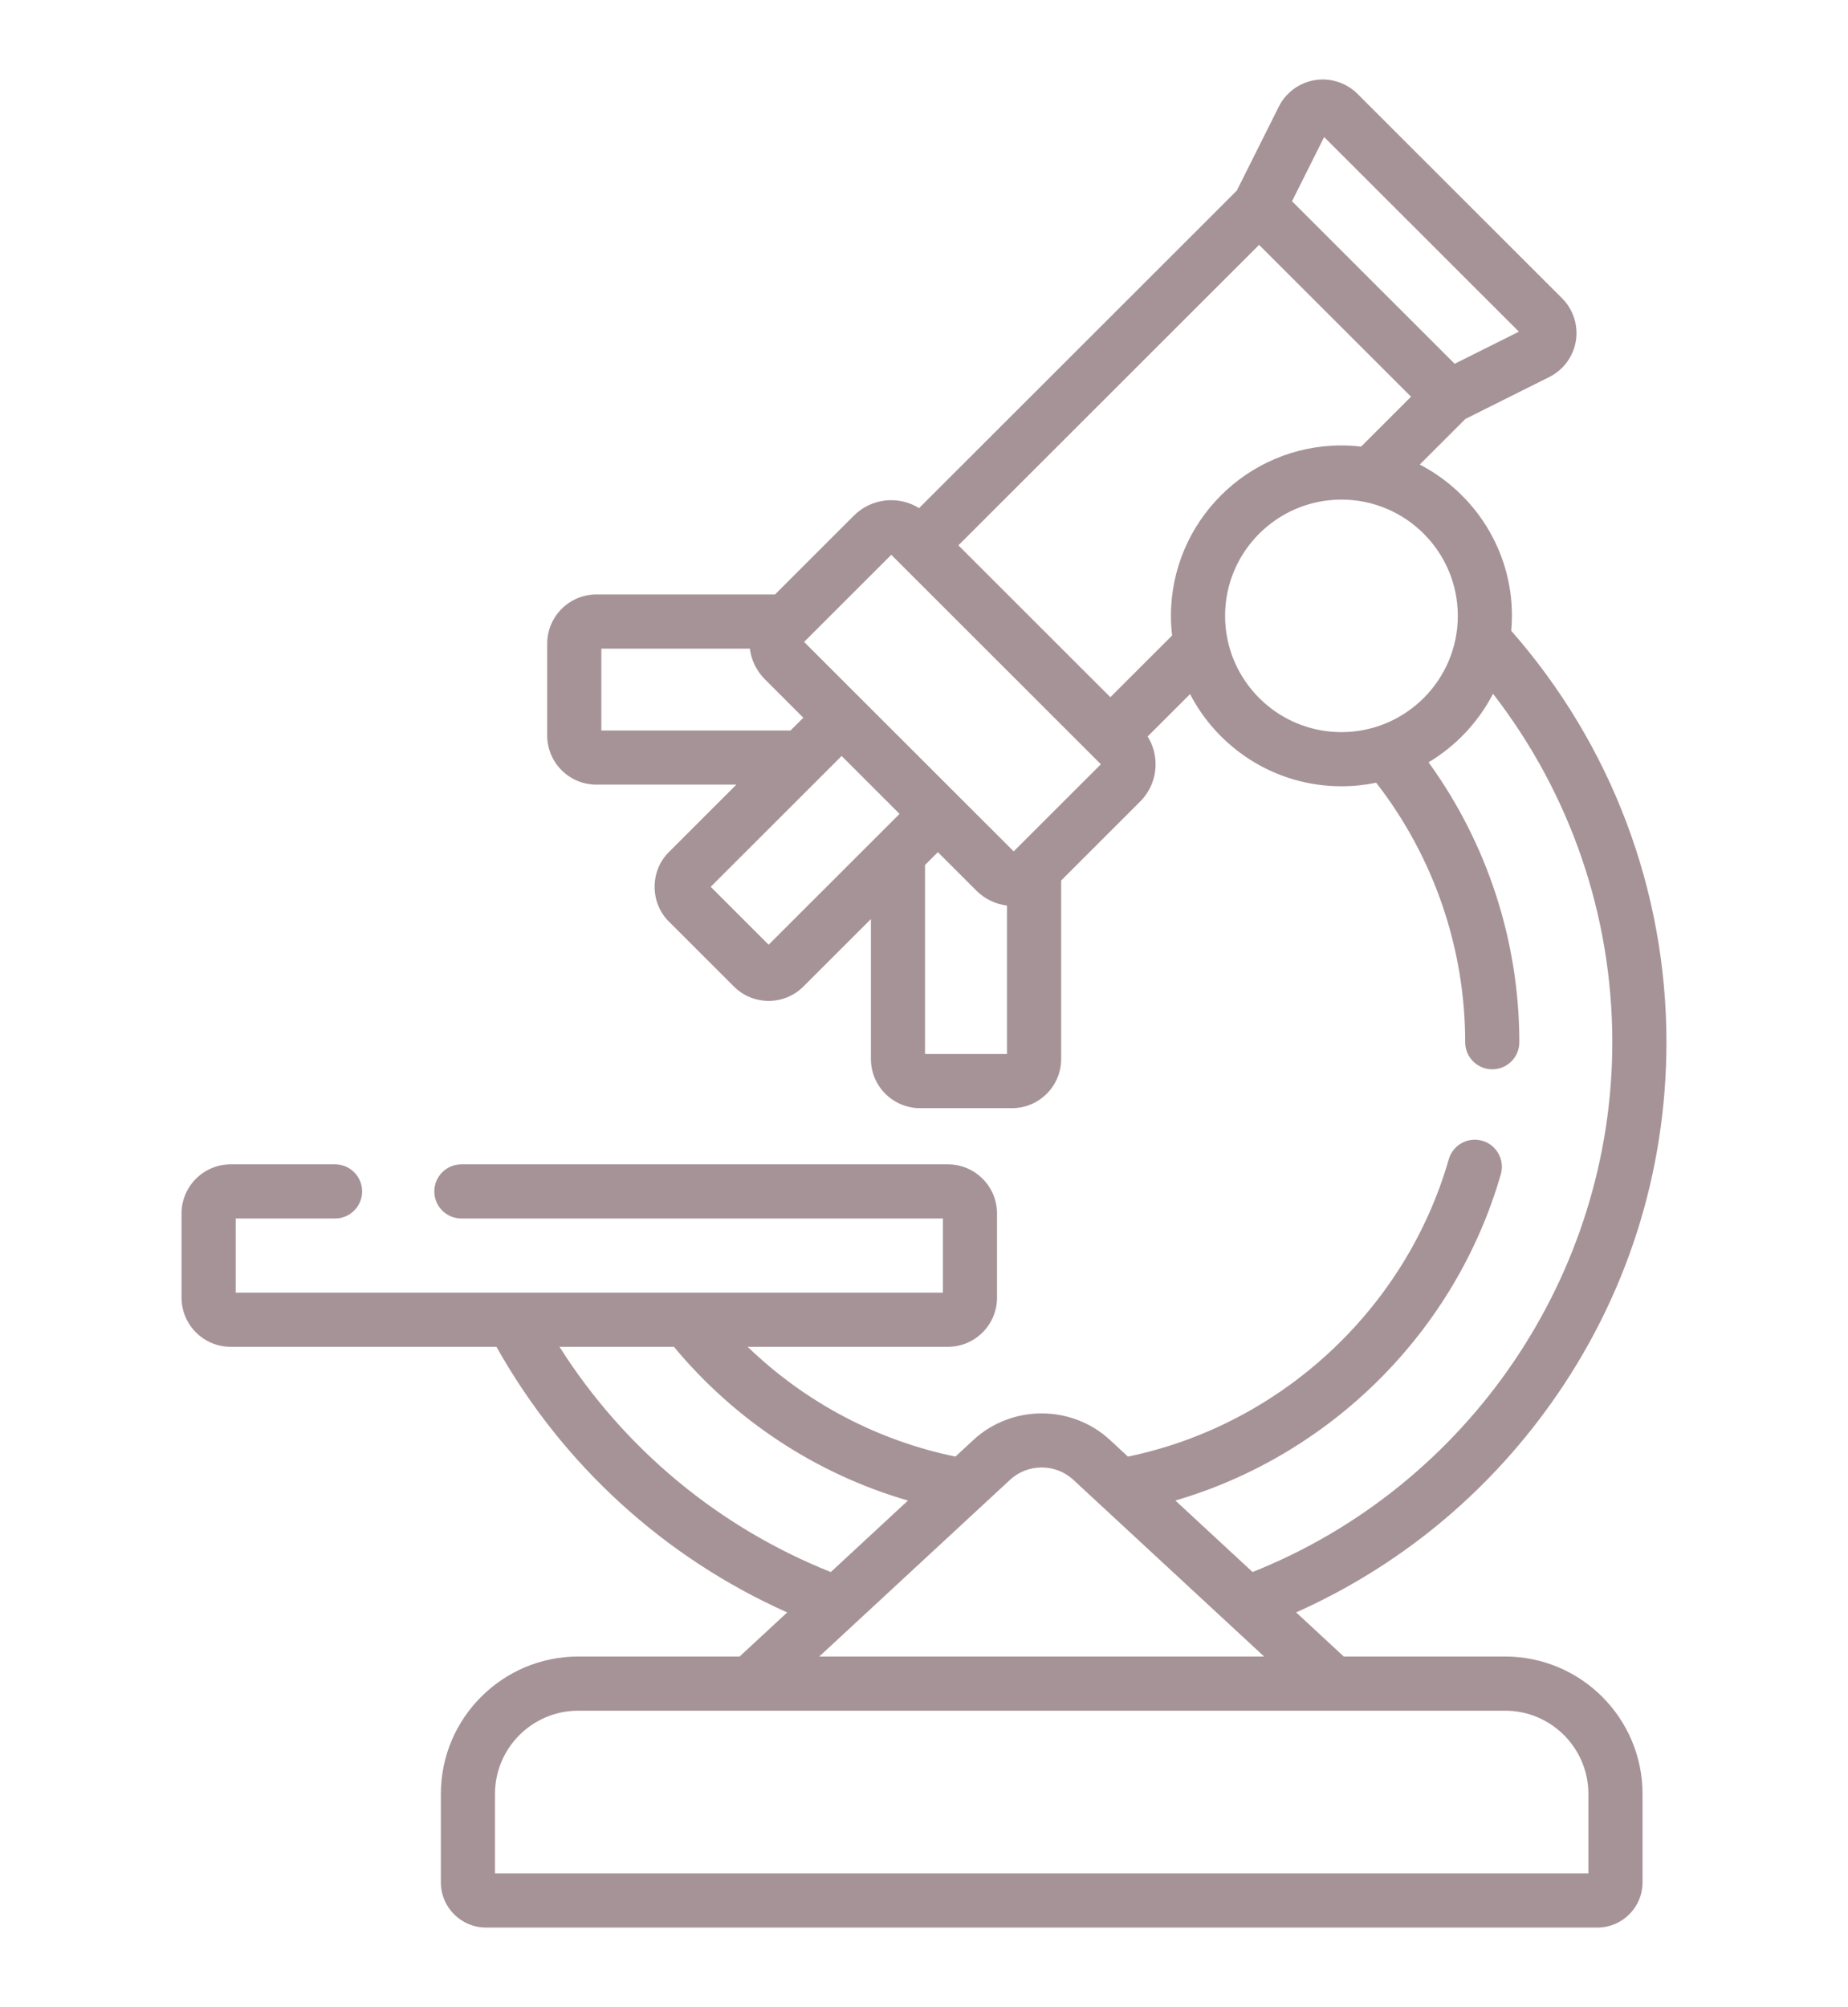 <svg width="93" height="101" viewBox="0 0 93 101" fill="none" xmlns="http://www.w3.org/2000/svg">
<g clip-path="url(#clip0)" filter="url(#filter0_d)">
<path d="M75.746 79.362H67.626L65.227 77.14C70.35 74.855 74.753 71.257 78.046 66.637C81.852 61.298 83.863 55.009 83.863 48.449C83.863 40.811 81.094 33.485 76.054 27.745C76.075 27.497 76.089 27.246 76.089 26.992C76.089 23.683 74.202 20.807 71.448 19.378L73.743 17.084L77.969 14.972C78.678 14.618 79.178 13.939 79.305 13.156C79.432 12.374 79.173 11.573 78.612 11.012L68.316 0.724C67.756 0.164 66.954 -0.095 66.172 0.032C65.39 0.159 64.711 0.657 64.356 1.366L62.242 5.591L46.253 21.569C45.228 20.933 43.863 21.058 42.974 21.946L39.001 25.916H30.01C28.647 25.916 27.538 27.025 27.538 28.389V33.013C27.538 34.376 28.647 35.485 30.01 35.485H37.057L33.662 38.879C32.705 39.824 32.703 41.427 33.662 42.376L36.934 45.646C37.898 46.61 39.466 46.61 40.429 45.646L43.828 42.251V49.292C43.828 50.656 44.938 51.766 46.302 51.766H50.93C52.293 51.766 53.402 50.656 53.402 49.292V40.309L57.375 36.339C57.877 35.837 58.154 35.17 58.154 34.46C58.154 33.958 58.013 33.478 57.754 33.062L59.889 30.929C61.319 33.682 64.196 35.568 67.508 35.568C68.107 35.568 68.692 35.506 69.256 35.389C72.15 39.11 73.735 43.715 73.735 48.449C73.735 49.201 74.345 49.811 75.097 49.811C75.85 49.811 76.46 49.201 76.46 48.449C76.46 43.379 74.847 38.441 71.891 34.361C73.269 33.539 74.397 32.342 75.136 30.912C79.021 35.926 81.139 42.068 81.139 48.449C81.139 60.17 73.897 70.779 63.035 75.109L59.15 71.511C66.966 69.225 73.25 63.011 75.528 55.091C75.736 54.368 75.318 53.614 74.595 53.406C73.872 53.198 73.117 53.615 72.909 54.339C70.735 61.902 64.438 67.71 56.764 69.301L55.865 68.468C53.935 66.68 50.911 66.68 48.98 68.468L48.081 69.301C44.13 68.484 40.515 66.565 37.625 63.776H47.703C49.066 63.776 50.175 62.666 50.175 61.303V57.066C50.175 55.702 49.066 54.593 47.703 54.593H23.219C22.466 54.593 21.857 55.203 21.857 55.956C21.857 56.708 22.466 57.318 23.219 57.318H47.451V61.051H11.861V57.318H16.861C17.614 57.318 18.224 56.708 18.224 55.956C18.224 55.203 17.614 54.593 16.861 54.593H11.609C10.246 54.593 9.136 55.702 9.136 57.066V61.303C9.136 62.666 10.246 63.776 11.609 63.776H24.984C28.315 69.713 33.438 74.384 39.616 77.142L37.219 79.362H29.099C25.287 79.362 22.186 82.463 22.186 86.276V90.73C22.186 91.982 23.204 93 24.456 93H80.389C81.641 93 82.66 91.982 82.66 90.73V86.276C82.66 82.463 79.559 79.362 75.746 79.362ZM66.637 2.897L76.438 12.691L73.205 14.306L65.021 6.127L66.637 2.897ZM30.263 32.76V28.641H37.737C37.81 29.223 38.07 29.762 38.492 30.183L40.427 32.117L39.784 32.76H30.263ZM44.246 37.981C44.234 37.993 44.221 38.005 44.21 38.017L38.682 43.541L35.766 40.627L42.355 34.043L45.27 36.957L44.246 37.981ZM50.677 49.041H46.552V39.528L47.198 38.883L49.135 40.819C49.567 41.251 50.113 41.5 50.677 41.571V49.041ZM51.014 38.844L40.466 28.304L44.854 23.919L55.401 34.46L51.014 38.844ZM58.927 26.992C58.927 27.326 58.948 27.655 58.986 27.98L55.878 31.085L48.231 23.443L63.363 8.323L71.009 15.963L68.497 18.475C68.172 18.437 67.843 18.416 67.508 18.416C62.776 18.416 58.927 22.263 58.927 26.992ZM67.508 32.843C64.691 32.843 62.333 30.846 61.777 28.195C61.776 28.192 61.775 28.189 61.775 28.186C61.694 27.8 61.652 27.401 61.652 26.992C61.652 23.765 64.279 21.141 67.508 21.141C70.737 21.141 73.364 23.765 73.364 26.992C73.364 30.218 70.737 32.843 67.508 32.843ZM50.832 70.467C51.724 69.641 53.121 69.641 54.013 70.467L61.796 77.676C61.798 77.678 61.8 77.68 61.802 77.681L63.617 79.362H41.228L50.832 70.467ZM28.157 63.776H33.916C37.003 67.495 41.101 70.178 45.692 71.513L41.81 75.11C36.164 72.86 31.402 68.897 28.157 63.776ZM79.935 90.275H24.91V86.275C24.91 83.966 26.789 82.087 29.099 82.087H75.747C78.056 82.087 79.935 83.966 79.935 86.275V90.275H79.935Z" fill="#A69398"/>
</g>
<defs>
<filter id="filter0_d" x="-4" y="0" width="101" height="101" filterUnits="userSpaceOnUse" color-interpolation-filters="sRGB">
<feFlood flood-opacity="0" result="BackgroundImageFix"/>
<feColorMatrix in="SourceAlpha" type="matrix" values="0 0 0 0 0 0 0 0 0 0 0 0 0 0 0 0 0 0 127 0"/>
<feOffset dy="4"/>
<feGaussianBlur stdDeviation="2"/>
<feColorMatrix type="matrix" values="0 0 0 0 0 0 0 0 0 0 0 0 0 0 0 0 0 0 0.25 0"/>
<feBlend mode="normal" in2="BackgroundImageFix" result="effect1_dropShadow"/>
<feBlend mode="normal" in="SourceGraphic" in2="effect1_dropShadow" result="shape"/>
</filter>
<clipPath id="clip0">
<rect width="93" height="93" fill="white"/>
</clipPath>
</defs>
</svg>

